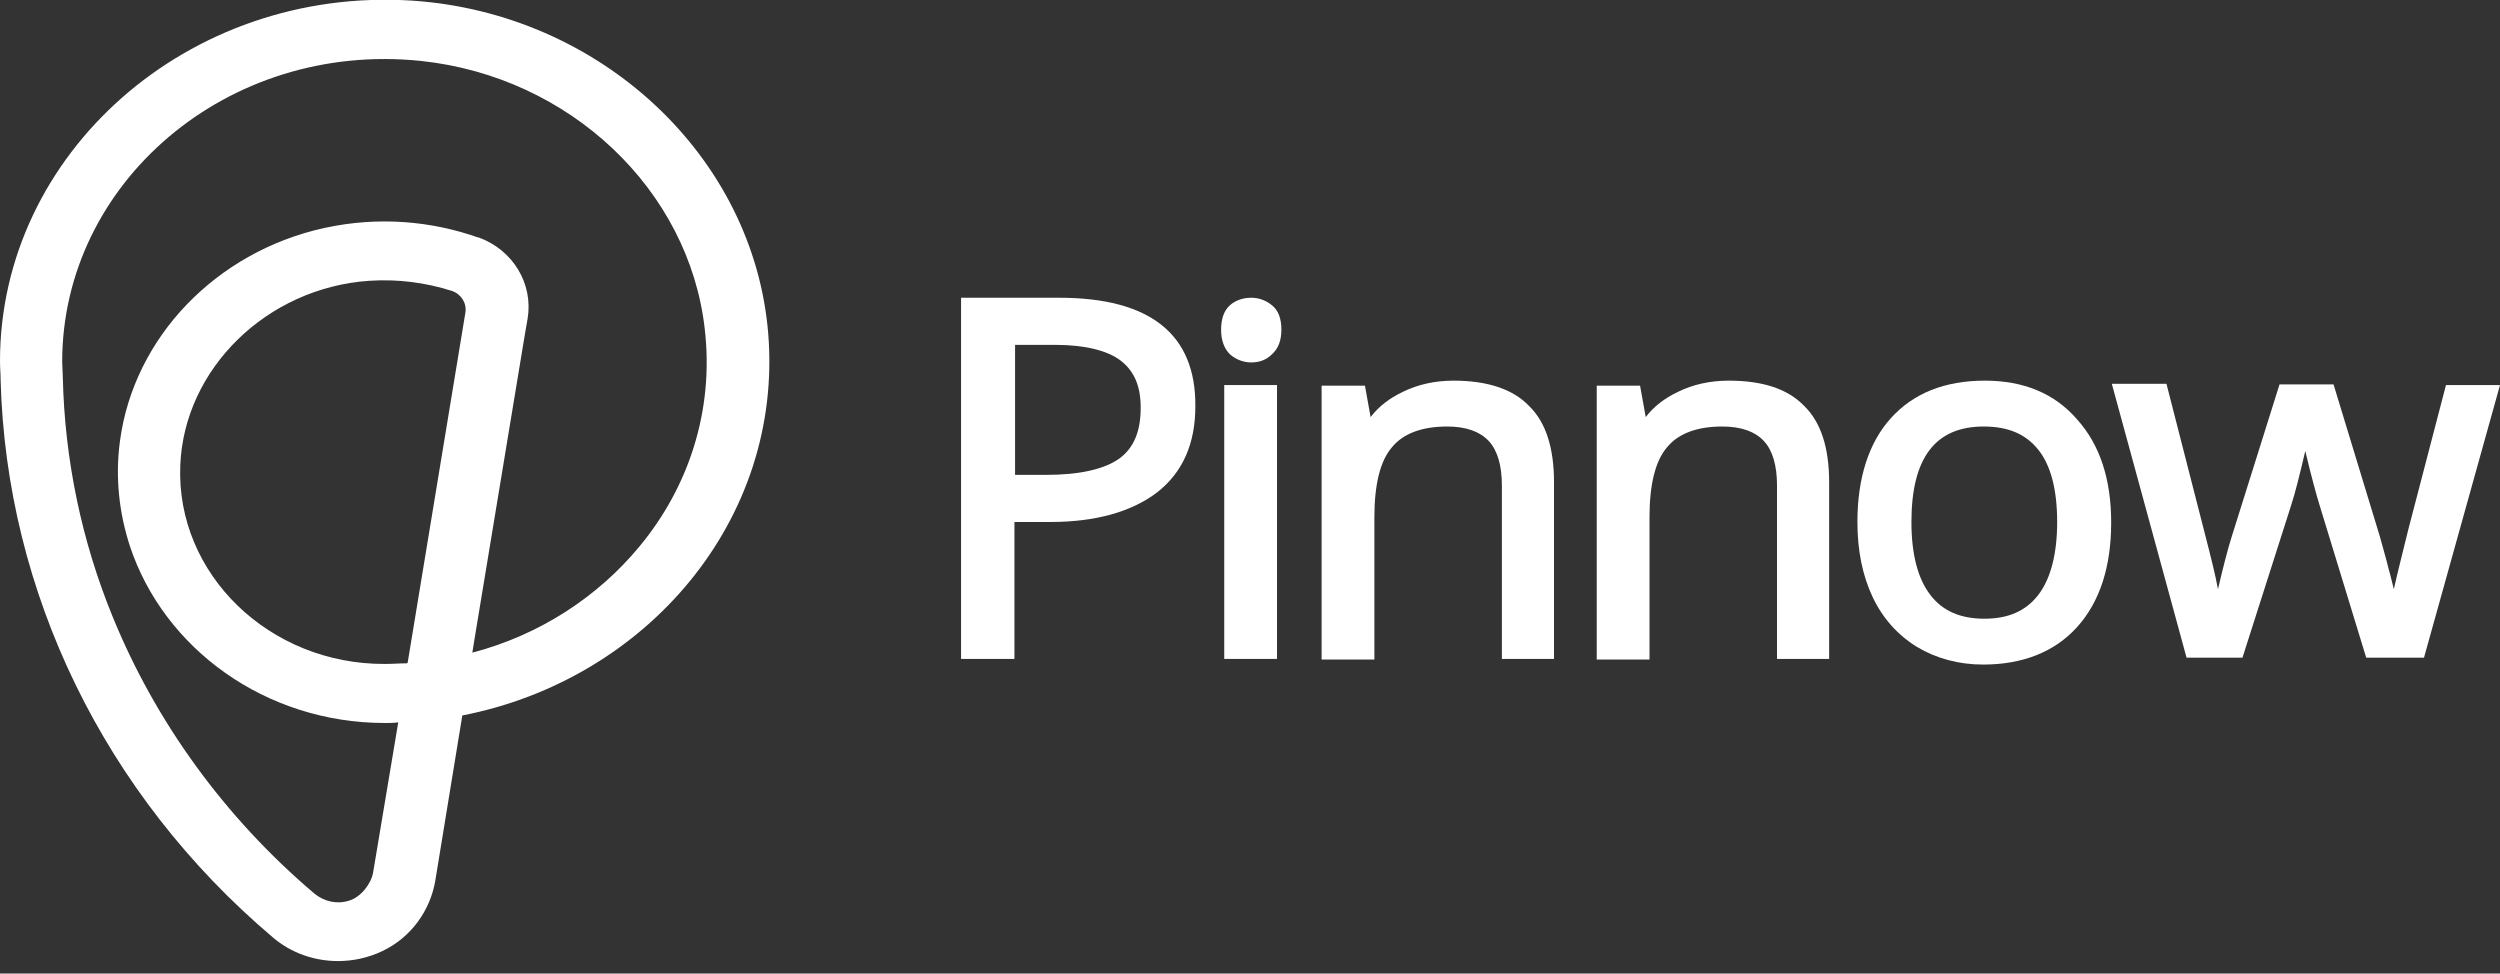 <svg width="208" height="81" viewBox="0 0 208 81" fill="none" xmlns="http://www.w3.org/2000/svg">
<rect x="0" y="0" width="208" height="81" fill="#333333" stroke="none"/>
<g clip-path="url(#clip0_1130_1006)">
<path d="M88.112 24.772H79.96V54.822H84.402V43.429H87.381C91.144 43.429 94.123 42.593 96.265 40.973C98.408 39.301 99.453 36.897 99.453 33.813C99.505 27.803 95.69 24.772 88.112 24.772ZM93.13 38.151C91.875 39.039 89.837 39.51 87.015 39.51H84.454V28.692H87.799C90.255 28.692 92.137 29.162 93.234 29.998C94.384 30.887 94.906 32.141 94.906 33.918C94.906 35.904 94.332 37.262 93.13 38.151Z" fill="white"/>
<path d="M104.104 24.772C103.425 24.772 102.798 24.981 102.328 25.399C101.857 25.817 101.596 26.496 101.596 27.437C101.596 28.325 101.857 29.005 102.328 29.475C102.798 29.893 103.425 30.154 104.104 30.154C104.783 30.154 105.358 29.945 105.828 29.475C106.351 29.005 106.612 28.325 106.612 27.437C106.612 26.496 106.351 25.817 105.828 25.399C105.306 24.981 104.731 24.772 104.104 24.772Z" fill="white"/>
<path d="M106.247 32.036H101.857V54.822H106.247V32.036Z" fill="white"/>
<path d="M120.933 31.67C119.417 31.67 117.954 31.984 116.699 32.611C115.602 33.134 114.714 33.813 114.034 34.702L113.564 32.089H109.958V54.874H114.348V43.063C114.348 40.346 114.818 38.36 115.811 37.21C116.752 36.06 118.32 35.486 120.41 35.486C121.978 35.486 123.128 35.904 123.859 36.688C124.591 37.471 124.957 38.726 124.957 40.398V54.822H129.294V40.137C129.294 37.262 128.615 35.12 127.204 33.761C125.845 32.35 123.702 31.67 120.933 31.67Z" fill="white"/>
<path d="M143.823 31.67C142.308 31.67 140.844 31.984 139.59 32.611C138.492 33.134 137.604 33.813 136.925 34.702L136.454 32.089H132.848V54.874H137.238V43.063C137.238 40.346 137.709 38.36 138.702 37.21C139.642 36.06 141.21 35.486 143.301 35.486C144.868 35.486 146.018 35.904 146.75 36.688C147.481 37.471 147.847 38.726 147.847 40.398V54.822H152.185V40.137C152.185 37.262 151.506 35.12 150.094 33.761C148.736 32.35 146.645 31.67 143.823 31.67Z" fill="white"/>
<path d="M165.146 31.67C161.801 31.67 159.188 32.716 157.307 34.806C155.477 36.844 154.537 39.771 154.537 43.429C154.537 45.781 154.955 47.871 155.791 49.648C156.627 51.425 157.881 52.836 159.502 53.829C161.069 54.77 162.951 55.292 164.989 55.292C168.281 55.292 170.947 54.247 172.828 52.157C174.71 50.066 175.65 47.14 175.65 43.481C175.65 39.875 174.71 37.001 172.828 34.911C170.947 32.716 168.334 31.67 165.146 31.67ZM169.588 49.492C168.543 50.85 167.079 51.477 165.093 51.477C163.055 51.477 161.592 50.798 160.599 49.492C159.554 48.133 159.031 46.094 159.031 43.429C159.031 38.099 161.017 35.486 165.041 35.486C167.079 35.486 168.543 36.113 169.588 37.419C170.633 38.726 171.156 40.764 171.156 43.429C171.156 46.042 170.633 48.133 169.588 49.492Z" fill="white"/>
<path d="M203.506 32.036L200.37 44.056C199.847 46.199 199.429 47.819 199.168 49.021C199.063 48.603 198.959 48.185 198.854 47.767C198.697 47.244 198.593 46.722 198.436 46.199L198.018 44.683L194.151 31.984H189.656L185.684 44.631C185.319 45.781 184.953 47.244 184.535 49.021C184.326 47.871 183.96 46.408 183.489 44.579C182.758 41.757 180.249 31.932 180.249 31.932H175.703L181.922 54.718H186.573L190.597 42.123C190.963 41.025 191.329 39.51 191.799 37.524C192.322 39.719 192.74 41.234 193.001 42.07L196.868 54.718H201.676L208 32.036H203.506Z" fill="white"/>
<path d="M34.283 0.052C15.626 -1.15 0 12.804 0 30.05C0 30.573 0.052 31.096 0.052 31.618C0.523 49.282 8.675 66.111 22.681 77.974C24.197 79.28 26.131 79.96 28.117 79.96C29.371 79.96 30.625 79.698 31.827 79.124C34.231 77.974 35.799 75.727 36.217 73.27L38.464 59.526C53.777 56.547 65.17 43.272 63.916 27.751C62.714 13.013 49.962 1.097 34.283 0.052ZM14.999 38.726C15.313 30.677 22.211 23.936 30.73 23.361C33.134 23.204 35.433 23.518 37.576 24.197C38.36 24.458 38.83 25.19 38.726 25.974L33.918 55.136L33.865 55.188C33.238 55.188 32.663 55.24 32.036 55.24C22.42 55.292 14.633 47.767 14.999 38.726ZM53.202 45.467C49.753 49.648 44.892 52.836 39.3 54.3L39.405 53.62L43.69 27.698L43.9 26.497C44.37 23.622 42.697 20.8 39.823 19.755H39.771C35.904 18.396 31.514 17.978 26.967 18.971C17.978 20.957 11.132 28.064 9.982 36.687C9.564 39.771 9.93 42.75 10.818 45.467C13.64 53.934 22.054 60.153 32.036 60.153C32.402 60.153 32.768 60.153 33.134 60.1L31.043 72.591C30.886 73.532 29.998 74.681 29.005 74.943C28.012 75.256 26.967 74.995 26.183 74.368C18.657 67.992 12.909 59.996 9.355 51.268C6.794 44.997 5.383 38.255 5.226 31.409C5.226 30.991 5.174 30.521 5.174 30.102C5.174 15.26 18.866 3.397 35.015 5.069C47.401 6.376 57.331 15.783 58.637 27.385C59.421 34.179 57.278 40.555 53.202 45.467Z" fill="white"/>
</g>
<defs>
<clipPath id="clip0_1130_1006">
<rect width="208" height="80.012" fill="white"/>
</clipPath>
</defs>
</svg>
